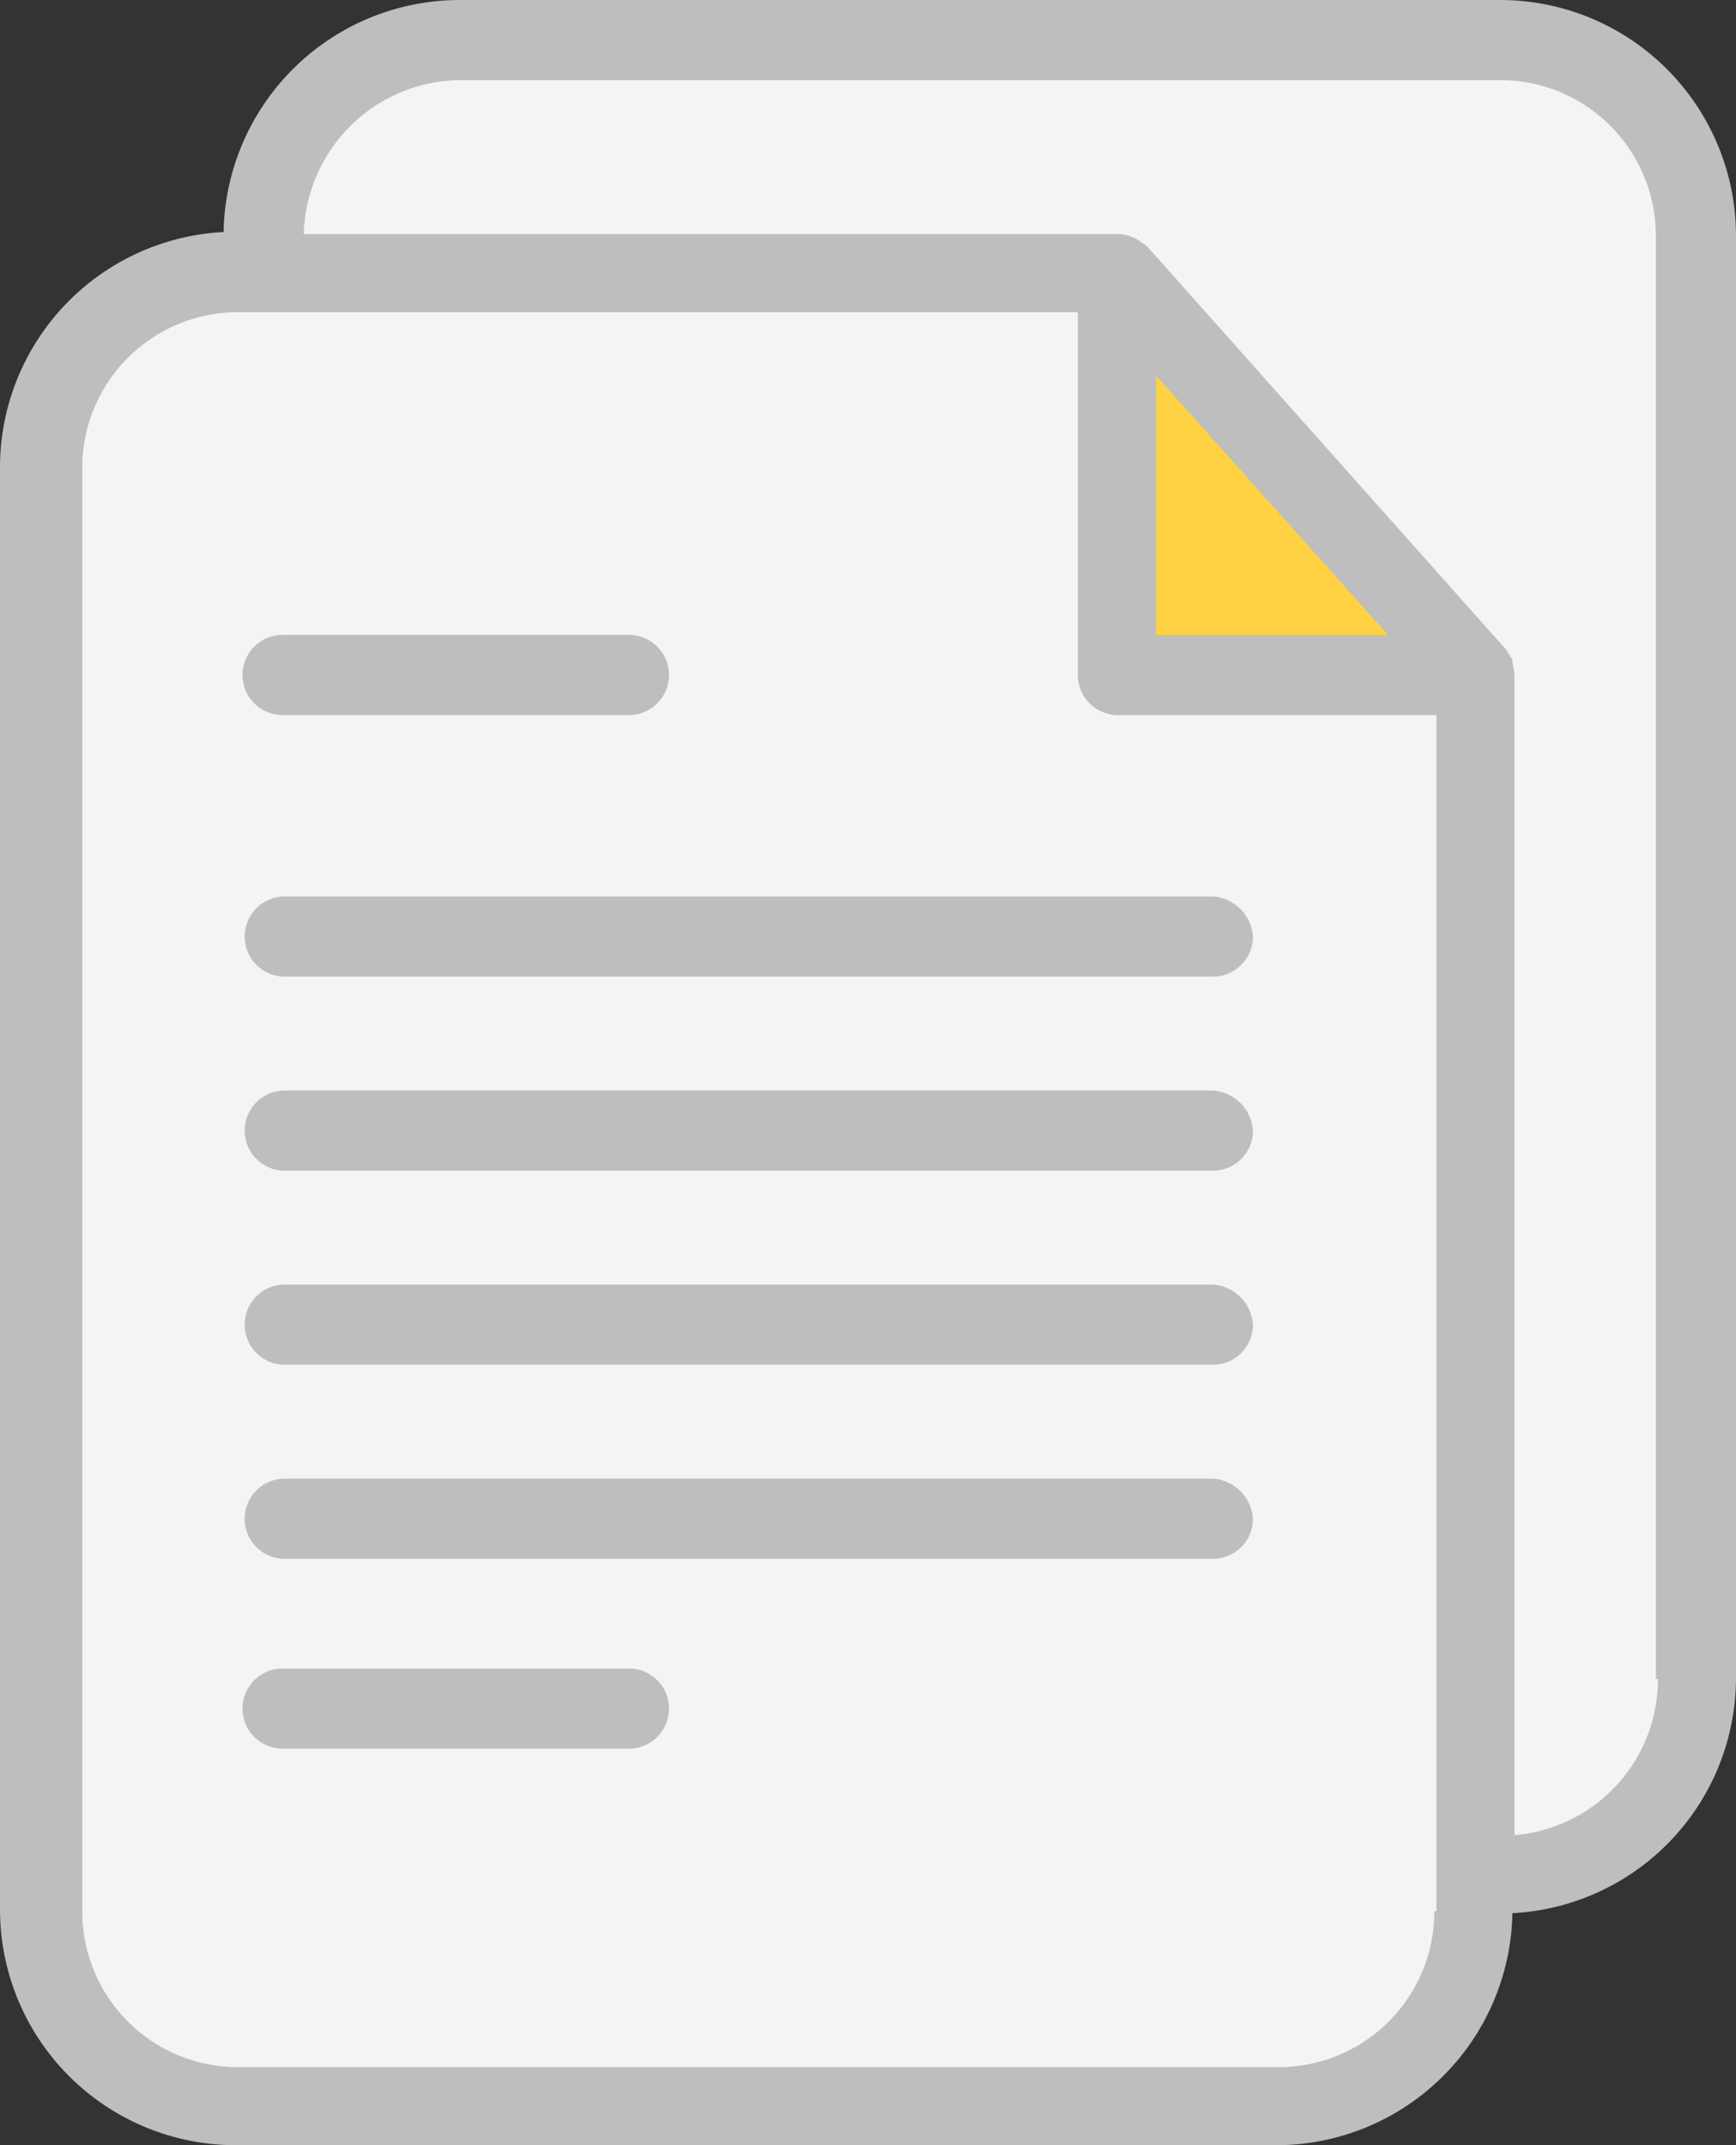 <svg xmlns="http://www.w3.org/2000/svg" width="81.784" height="101.062" viewBox="0 0 81.784 101.062">
  <rect x="0" y="0" width="81.784" height="101.062" fill="#333333" stroke="none"/>
  <g id="document_1_" data-name="document (1)" transform="translate(-38.8)">
    <g id="Grupo_8" data-name="Grupo 8" transform="translate(40.787 1.888)">
      <path id="Trazado_11" data-name="Trazado 11" d="M147.032,7.6H98.042A9.288,9.288,0,0,0,88.8,16.842V94.054h58.232a9.288,9.288,0,0,0,9.242-9.242V16.842A9.288,9.288,0,0,0,147.032,7.6Z" transform="translate(-78.366 -7.6)" fill="#f4f4f4"/>
      <path id="Trazado_12" data-name="Trazado 12" d="M56.042,51.6A9.288,9.288,0,0,0,46.8,60.842v67.971a9.288,9.288,0,0,0,9.242,9.242h48.991a9.288,9.288,0,0,0,9.242-9.242V70.58L97.381,51.6Z" transform="translate(-46.8 -40.669)" fill="#f4f4f4"/>
    </g>
    <path id="Trazado_13" data-name="Trazado 13" d="M250.4,70.58h16.893L250.4,51.6Z" transform="translate(-159.032 -38.781)" fill="#ffd243"/>
    <g id="Grupo_9" data-name="Grupo 9" transform="translate(38.8)">
      <path id="Trazado_14" data-name="Trazado 14" d="M109.454,0H60.463a11.135,11.135,0,0,0-11.13,10.931A11.108,11.108,0,0,0,38.8,21.961V89.932a11.111,11.111,0,0,0,11.13,11.13H98.92a11.135,11.135,0,0,0,11.13-10.931A11.108,11.108,0,0,0,120.583,79.1V11.13A11.111,11.111,0,0,0,109.454,0Zm-3.081,90.031a7.337,7.337,0,0,1-7.354,7.354H50.029a7.337,7.337,0,0,1-7.354-7.354V22.061a7.337,7.337,0,0,1,7.354-7.354h39.55V31.8a1.887,1.887,0,0,0,1.888,1.888h15.005V90.031h-.1ZM93.256,29.911V17.688l10.931,12.223ZM116.907,79.1a7.367,7.367,0,0,1-6.757,7.354V31.8c0-.2-.1-.5-.1-.7,0-.1-.1-.1-.1-.2-.1-.1-.1-.2-.2-.3L92.859,11.627h0c-.1-.1-.3-.2-.4-.3-.1,0-.1-.1-.2-.1a1.842,1.842,0,0,0-.7-.2H53.11a7.448,7.448,0,0,1,7.354-7.254h48.991a7.337,7.337,0,0,1,7.354,7.354V79.1Z" transform="translate(-38.8)" fill="#bebebe"/>
      <path id="Trazado_15" data-name="Trazado 15" d="M103.085,120.4h-16.4a1.888,1.888,0,1,0,0,3.776h16.3a1.889,1.889,0,0,0,.1-3.776Z" transform="translate(-73.372 -90.489)" fill="#bebebe"/>
      <path id="Trazado_16" data-name="Trazado 16" d="M103.085,316.4h-16.4a1.888,1.888,0,0,0,0,3.776h16.3a1.889,1.889,0,0,0,.1-3.776Z" transform="translate(-73.372 -237.796)" fill="#bebebe"/>
      <path id="Trazado_17" data-name="Trazado 17" d="M130.812,170H87.088a1.888,1.888,0,1,0,0,3.776h43.724a1.887,1.887,0,0,0,1.888-1.888A2.03,2.03,0,0,0,130.812,170Z" transform="translate(-73.673 -127.767)" fill="#bebebe"/>
      <path id="Trazado_18" data-name="Trazado 18" d="M130.812,206.8H87.088a1.888,1.888,0,0,0,0,3.776h43.724a1.887,1.887,0,0,0,1.888-1.888A2.03,2.03,0,0,0,130.812,206.8Z" transform="translate(-73.673 -155.424)" fill="#bebebe"/>
      <path id="Trazado_19" data-name="Trazado 19" d="M130.812,243.6H87.088a1.888,1.888,0,0,0,0,3.776h43.724a1.887,1.887,0,0,0,1.888-1.888A2.03,2.03,0,0,0,130.812,243.6Z" transform="translate(-73.673 -183.082)" fill="#bebebe"/>
      <path id="Trazado_20" data-name="Trazado 20" d="M130.812,280.4H87.088a1.888,1.888,0,1,0,0,3.776h43.724a1.887,1.887,0,0,0,1.888-1.888A2.03,2.03,0,0,0,130.812,280.4Z" transform="translate(-73.673 -210.74)" fill="#bebebe"/>
    </g>
  </g>
</svg>
